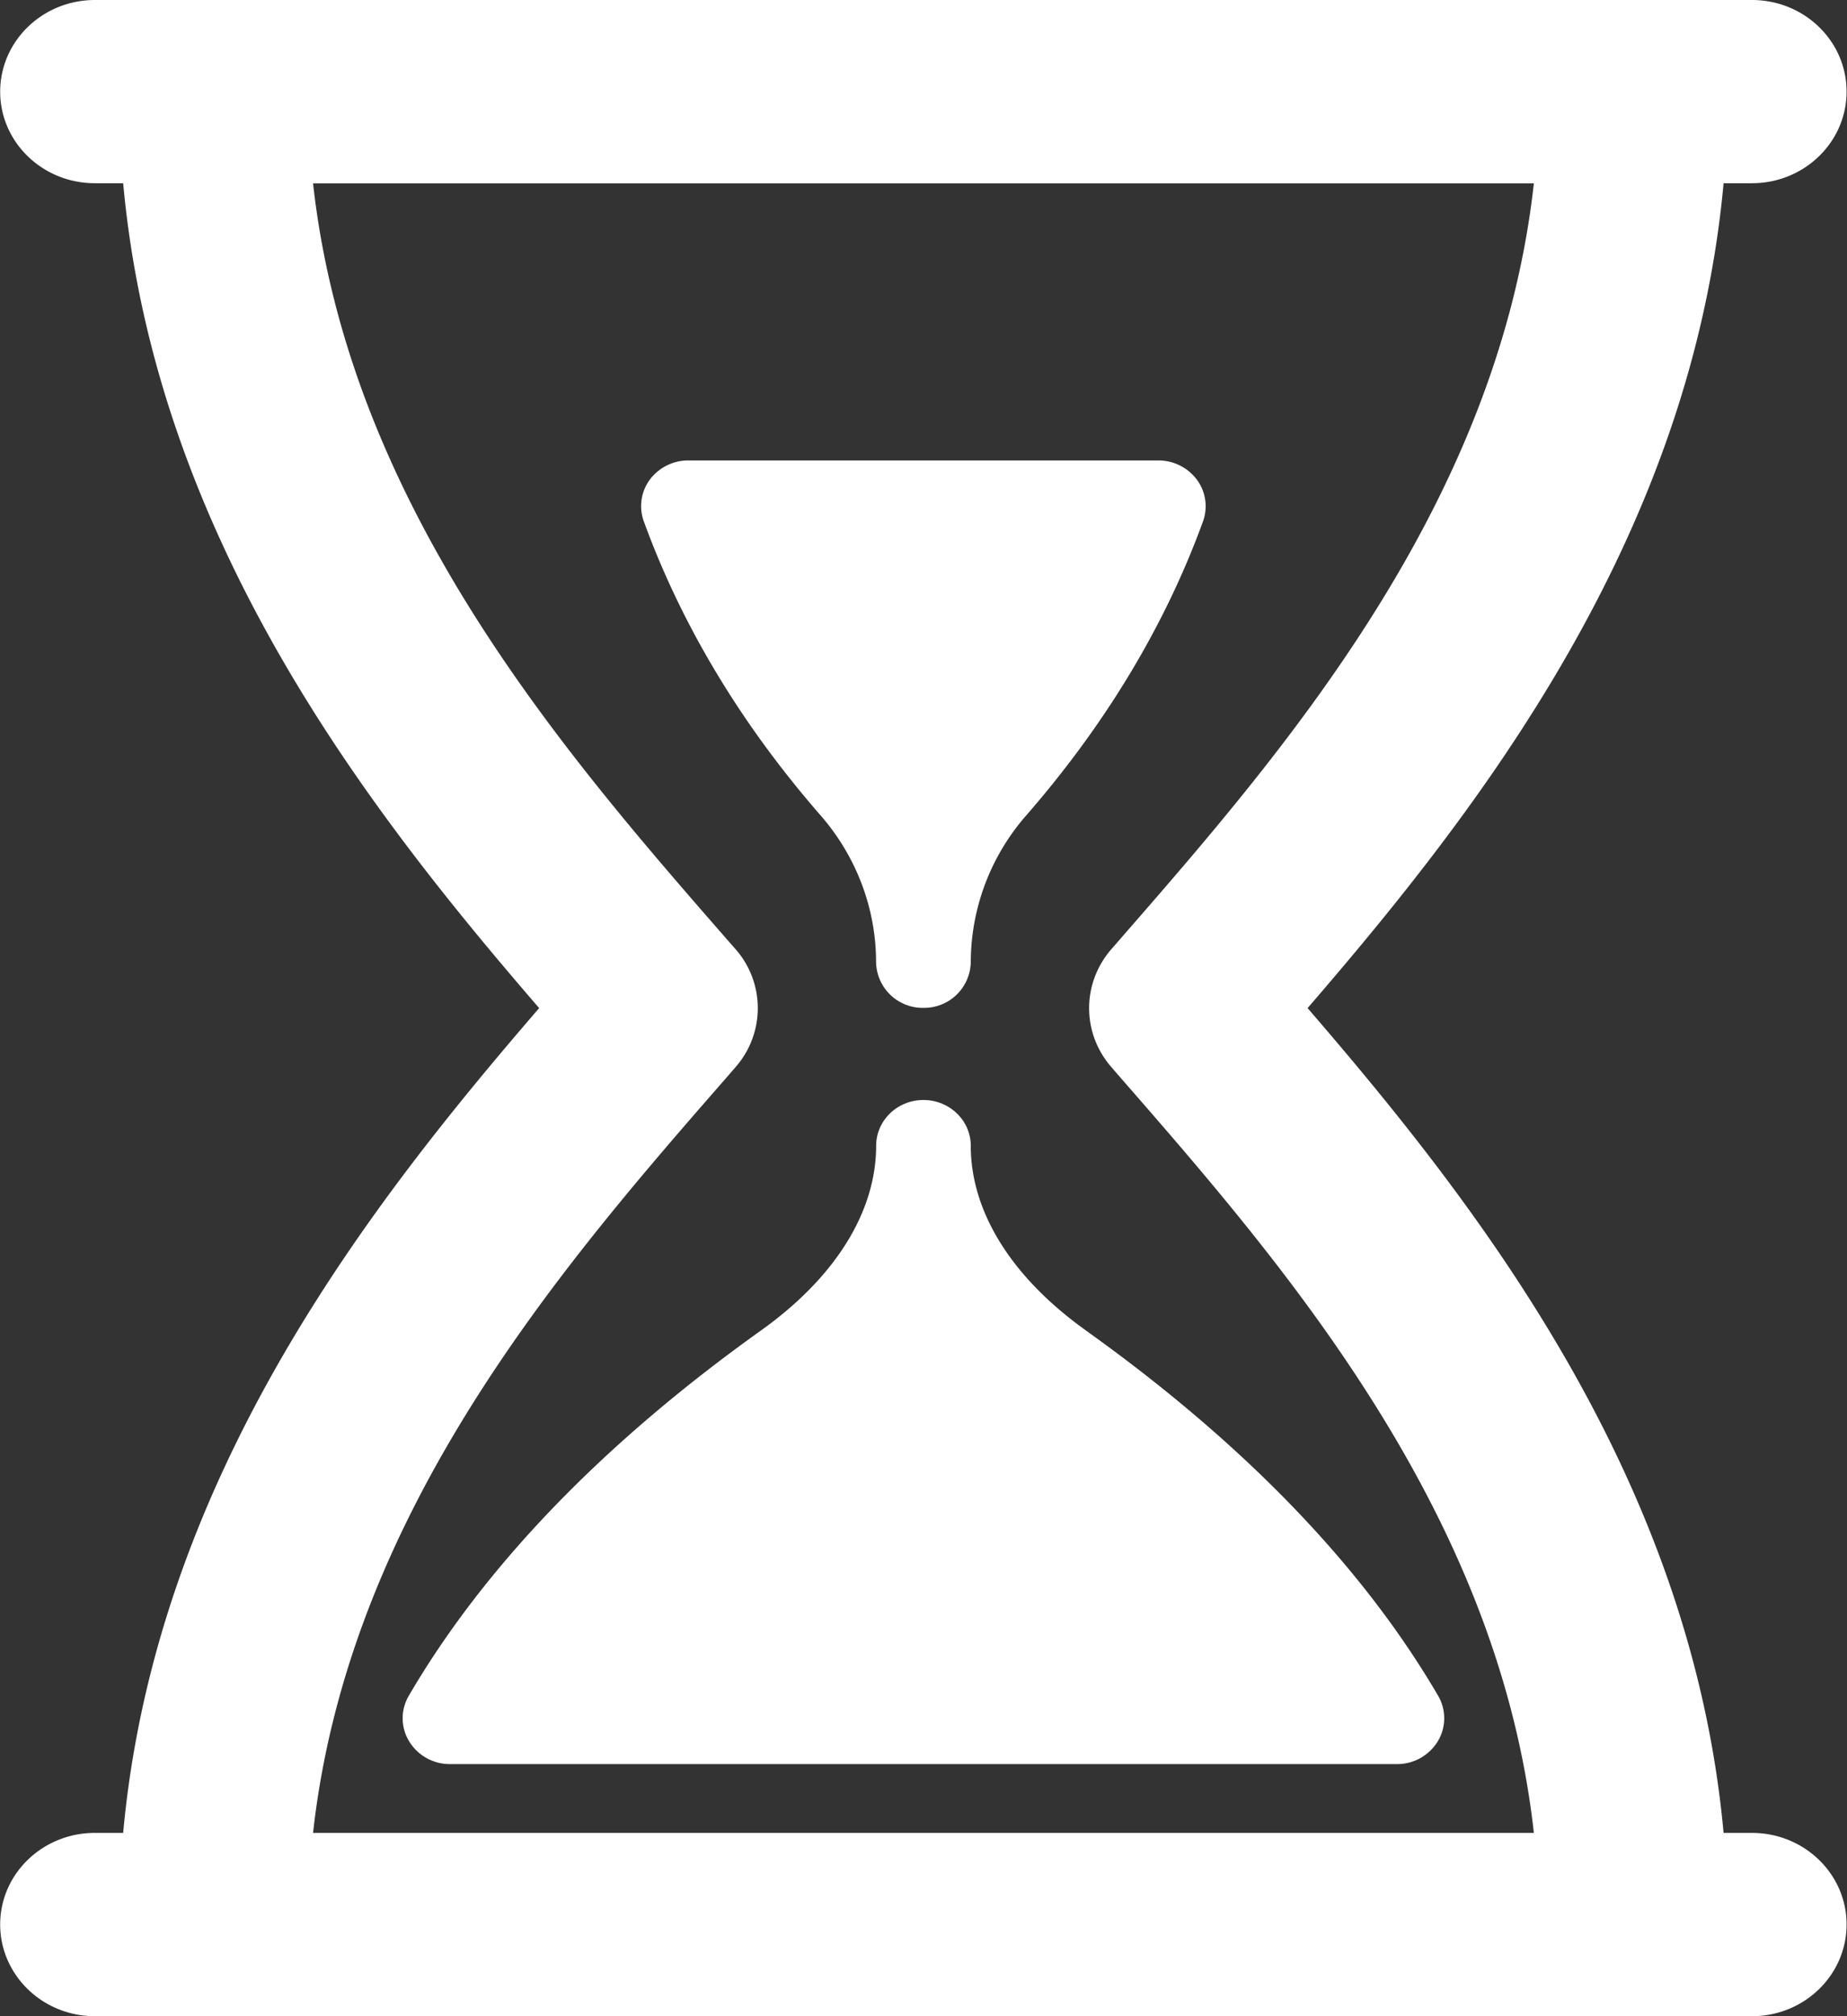 <svg xmlns="http://www.w3.org/2000/svg" width="22" height="24" viewBox="0 0 22 24"><rect x="0" y="0" width="22" height="24" fill="#333333" stroke="none"/><g><g><path fill="#fff" d="M9.774 9.706C8.827 8.62 8.119 7.443 7.669 6.207a.53.53 0 0 1 .07-.496.571.571 0 0 1 .462-.23h5.596a.57.57 0 0 1 .46.23.53.53 0 0 1 .072.496c-.45 1.236-1.159 2.413-2.105 3.499a2.662 2.662 0 0 0-.661 1.746.555.555 0 0 1-.564.545.555.555 0 0 1-.564-.545c0-.637-.235-1.258-.661-1.746zm3.158 6.13c1.887 1.347 3.299 2.811 4.198 4.35a.53.53 0 0 1-.005.543.566.566 0 0 1-.487.27H5.36a.566.566 0 0 1-.486-.27.527.527 0 0 1-.005-.543c.899-1.539 2.31-3.003 4.197-4.35.883-.63 1.369-1.41 1.37-2.197 0-.301.252-.545.563-.545.31 0 .564.243.564.545 0 .787.487 1.566 1.37 2.197zm9.063 7.072c0 .603-.505 1.092-1.127 1.092H1.13c-.623 0-1.128-.49-1.128-1.092 0-.602.505-1.09 1.128-1.09h.337c.388-4.245 2.958-7.504 4.955-9.818-1.998-2.314-4.567-5.573-4.955-9.819h-.337c-.623 0-1.128-.488-1.128-1.09C.003.488.508 0 1.131 0h19.737c.622 0 1.127.488 1.127 1.09 0 .603-.505 1.091-1.127 1.091h-.338c-.388 4.246-2.957 7.505-4.955 9.819 1.997 2.314 4.567 5.573 4.955 9.818h.337c.623 0 1.128.488 1.128 1.09zm-3.725-1.09c-.424-3.835-3.002-6.789-4.928-8.995l-.103-.119c-.355-.406-.355-1 0-1.407l.102-.117c1.926-2.208 4.505-5.16 4.929-8.997H3.729c.424 3.836 3.002 6.79 4.928 8.997l.103.117a1.063 1.063 0 0 1 0 1.407l-.103.119c-1.927 2.206-4.504 5.16-4.928 8.995z"/></g></g></svg>